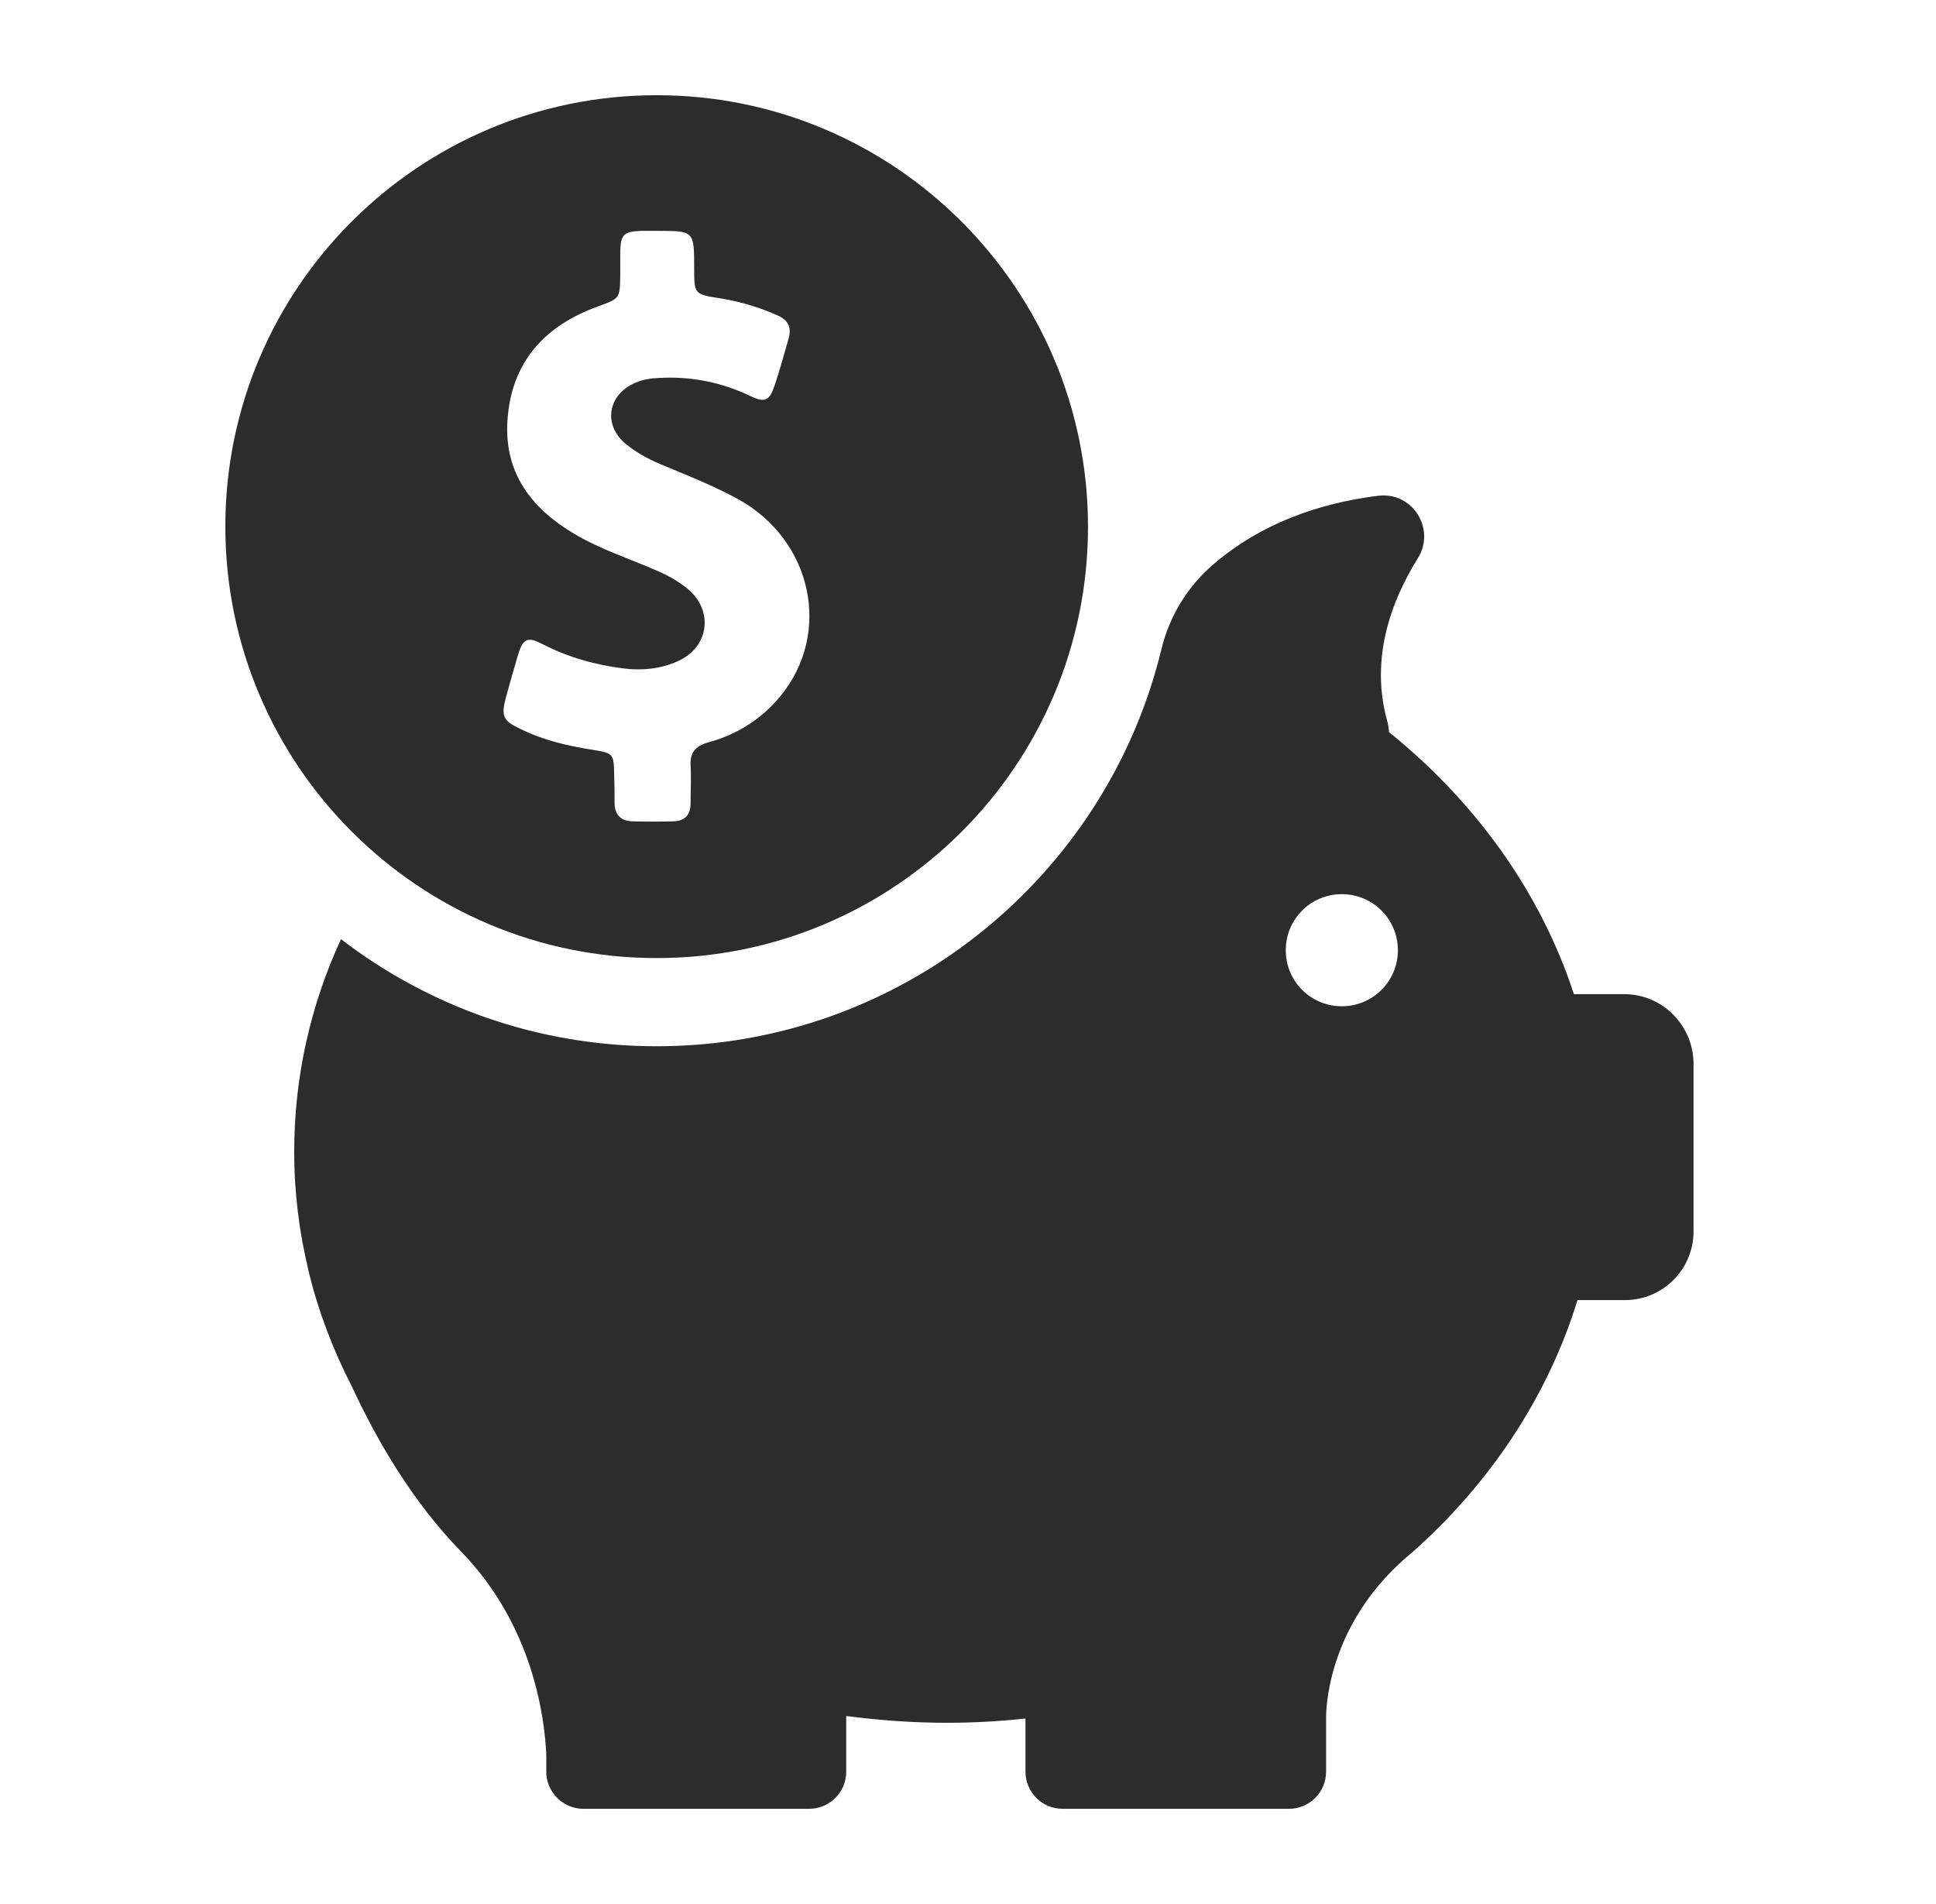 <svg width="61" height="60" viewBox="0 0 61 60" fill="none" xmlns="http://www.w3.org/2000/svg">
<path d="M20.691 30.191C28.194 30.191 34.281 24.105 34.281 16.601C34.281 9.097 28.194 3 20.691 3C13.187 3 7.1 9.086 7.1 16.59C7.1 24.094 13.187 30.191 20.691 30.191ZM15.943 21.967C16.067 21.517 16.19 21.079 16.325 20.629C16.483 20.111 16.629 20.055 17.102 20.302C17.912 20.719 18.767 20.955 19.667 21.067C20.24 21.135 20.814 21.079 21.343 20.842C22.344 20.404 22.502 19.245 21.658 18.547C21.366 18.311 21.039 18.131 20.702 17.985C19.824 17.602 18.913 17.31 18.08 16.815C16.742 16.016 15.887 14.902 15.988 13.271C16.1 11.426 17.147 10.268 18.834 9.66C19.532 9.401 19.532 9.412 19.543 8.681C19.543 8.434 19.543 8.186 19.543 7.939C19.554 7.387 19.655 7.297 20.195 7.275C20.364 7.275 20.533 7.275 20.702 7.275C21.872 7.275 21.872 7.275 21.872 8.445C21.872 9.266 21.872 9.277 22.693 9.401C23.323 9.502 23.919 9.682 24.504 9.941C24.831 10.088 24.943 10.312 24.853 10.65C24.707 11.156 24.572 11.662 24.403 12.158C24.246 12.63 24.099 12.697 23.649 12.484C22.738 12.045 21.782 11.854 20.769 11.91C20.499 11.921 20.252 11.955 20.004 12.068C19.138 12.45 18.992 13.406 19.734 14.002C20.105 14.306 20.533 14.52 20.983 14.7C21.748 15.015 22.524 15.33 23.267 15.735C25.596 17.029 26.226 19.954 24.583 21.945C23.987 22.665 23.222 23.149 22.311 23.396C21.917 23.509 21.737 23.711 21.759 24.116C21.782 24.521 21.759 24.915 21.759 25.32C21.759 25.68 21.579 25.871 21.219 25.882C20.792 25.894 20.353 25.894 19.925 25.882C19.543 25.871 19.363 25.657 19.363 25.286C19.363 24.994 19.363 24.701 19.352 24.409C19.34 23.767 19.329 23.734 18.699 23.632C17.9 23.509 17.124 23.329 16.393 22.969C15.842 22.71 15.785 22.564 15.943 21.967Z" fill="#2C2C2C"/>
<path d="M51.177 31.328H49.591C48.545 28.121 46.497 25.275 43.763 23.07C43.763 22.969 43.741 22.856 43.718 22.755C43.145 20.741 43.853 18.907 44.675 17.591C45.248 16.669 44.506 15.488 43.426 15.623C41.007 15.926 39.342 16.815 38.194 17.816C37.407 18.503 36.844 19.425 36.597 20.449C34.864 27.626 28.395 32.97 20.689 32.97C16.943 32.97 13.5 31.71 10.744 29.595C9.788 31.665 9.27 33.926 9.27 36.3C9.27 37.583 9.428 38.831 9.72 40.035C9.72 40.035 9.72 40.057 9.731 40.091C10.035 41.34 10.496 42.544 11.081 43.68C11.858 45.356 12.983 47.314 14.535 48.9C16.774 51.206 17.157 54.064 17.213 55.301V55.83C17.213 55.852 17.213 55.875 17.213 55.897C17.213 55.909 17.213 55.909 17.213 55.909C17.258 56.516 17.764 57 18.383 57H25.493C26.134 57 26.663 56.482 26.663 55.83V54.075C27.698 54.21 28.756 54.289 29.824 54.289C30.668 54.289 31.489 54.244 32.311 54.154V55.83C32.311 56.471 32.828 57 33.481 57H40.613C41.255 57 41.783 56.482 41.783 55.83V54.075C41.795 53.49 41.997 51.161 44.202 49.17C44.281 49.102 44.36 49.035 44.438 48.967C44.461 48.945 44.483 48.934 44.506 48.911C46.959 46.729 48.77 44.006 49.704 40.969H51.2C52.392 40.969 53.36 40.001 53.36 38.809V33.487C53.337 32.295 52.37 31.328 51.177 31.328ZM42.278 31.71C41.3 31.71 40.512 30.922 40.512 29.944C40.512 28.965 41.3 28.177 42.278 28.177C43.257 28.177 44.045 28.965 44.045 29.944C44.045 30.922 43.257 31.71 42.278 31.71Z" fill="#2C2C2C"/>
</svg>
